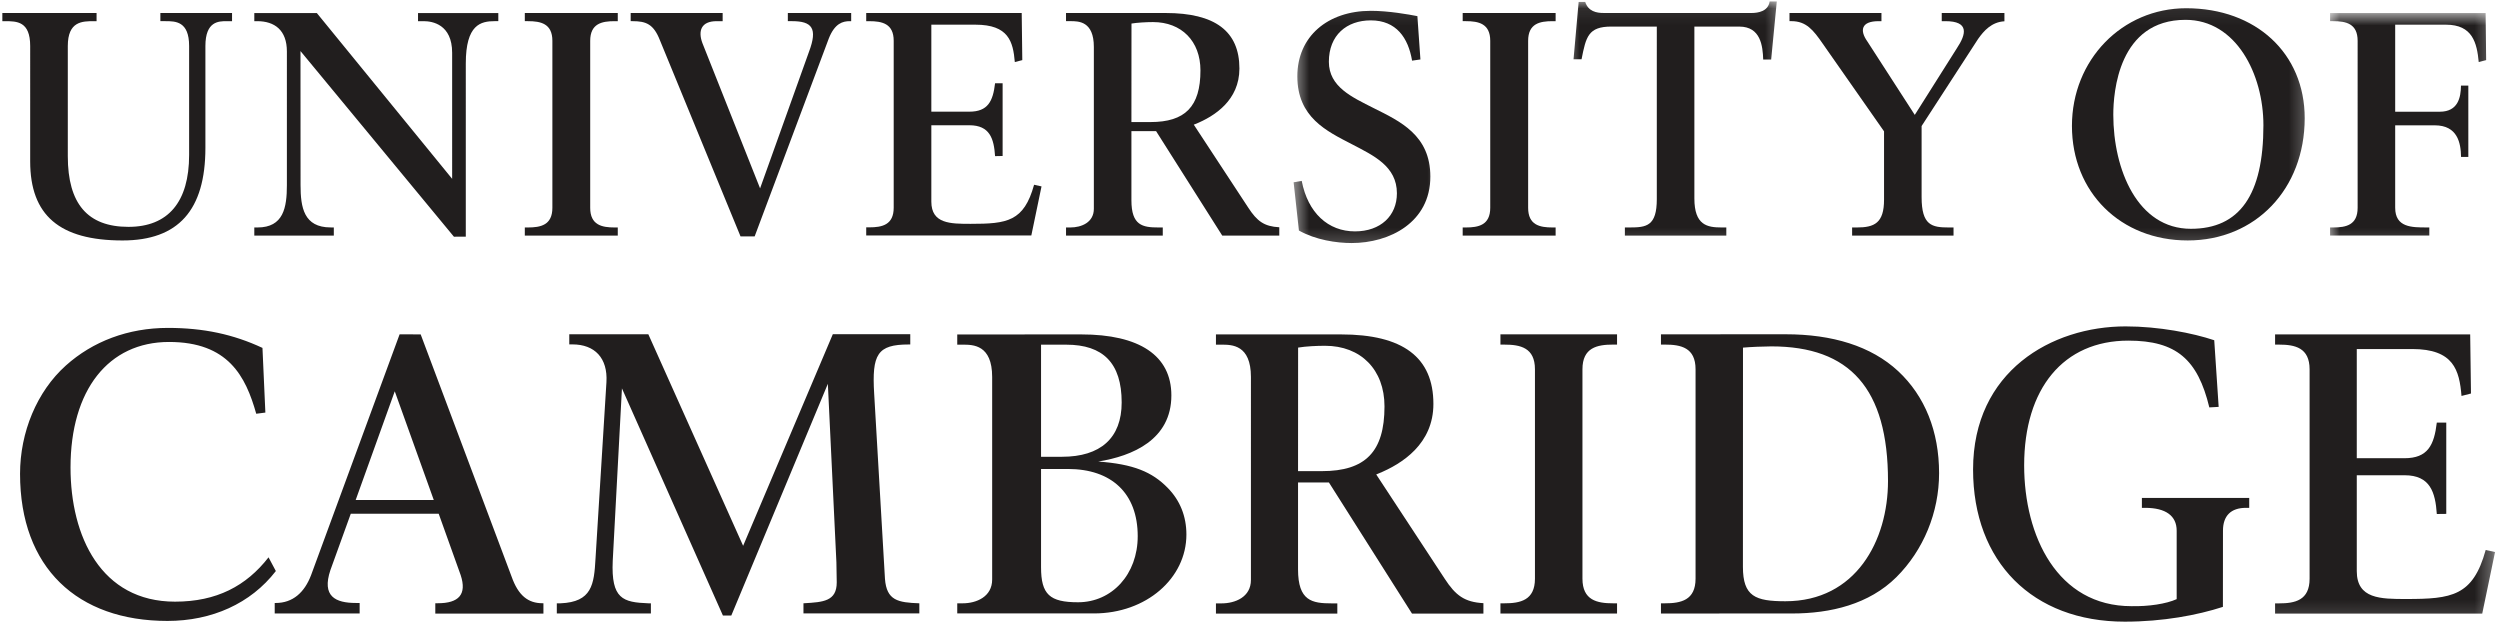 <svg xmlns="http://www.w3.org/2000/svg" width="148" height="37" fill="none"><g clip-path="url(#a)"><path fill="#211E1E" d="M13.737.77v.483h-.317c-.47 0-1.26 0-1.26 1.47v6.028c0 3.691-1.603 5.484-4.906 5.484-3.73 0-5.467-1.49-5.467-4.68V2.724c0-1.47-.796-1.47-1.498-1.47h-.15V.77h5.578v.483h-.15c-.69 0-1.553 0-1.553 1.47V9.25c0 2.812 1.173 4.18 3.59 4.18 2.353 0 3.592-1.474 3.592-4.259V2.723c0-1.47-.812-1.47-1.404-1.47h-.298V.77h4.243Zm6.025 12.696v.482h-4.707v-.482h.189c1.54 0 1.74-1.177 1.74-2.502V3.049c0-1.267-.729-1.796-1.76-1.796h-.169V.774h3.703l8.009 9.813V3.123c0-1.686-1.181-1.87-1.687-1.87h-.333V.774H29.5v.478h-.203c-.836 0-1.722.197-1.722 2.503V14.01l-.703.003-9.083-10.99.004 7.93c0 1.326.192 2.511 1.785 2.511h.184Zm25.235-2.314 2.898-8.095c.518-1.38.184-1.805-1.012-1.805h-.243V.77h3.75v.483h-.083c-.408 0-.886.121-1.243 1.027l-4.389 11.716h-.835L39.07 2.39c-.376-.965-.823-1.137-1.624-1.137h-.11V.77h5.445v.483h-.353c-.93 0-1.11.584-.847 1.294l3.416 8.605Zm21.987-9.758-.004 5.832h1.13c2.05 0 2.957-.914 2.957-3.056 0-1.737-1.122-2.863-2.808-2.863-.397 0-.934.031-1.275.087ZM69.008.77c2.918 0 4.365 1.075 4.365 3.287 0 1.875-1.463 2.824-2.616 3.29l-.086.032 3.231 4.922c.519.796.938 1.106 1.832 1.153v.494h-3.377L68.44 7.763H66.98v4.099c0 1.486.663 1.604 1.596 1.604h.26v.482h-5.727v-.482h.259c.643 0 1.388-.29 1.388-1.106V2.782c0-1.53-.902-1.53-1.388-1.53h-.26V.77h5.9Z"></path><mask id="b" width="10" height="15" x="76" y="0" maskUnits="userSpaceOnUse" style="mask-type: luminance;"><path fill="#fff" d="M76.523.088h9.037V14.78h-9.037V.088Z"></path></mask><g mask="url(#b)"><path fill="#211E1E" d="M82.697 11.446c0-1.604-1.377-2.235-2.66-2.906-1.506-.78-3.235-1.592-3.235-4.024 0-2.353 1.792-3.875 4.353-3.875 1.048 0 2.232.212 2.754.314l.18 2.565-.494.07c-.228-1.349-.93-2.384-2.444-2.384-1.427 0-2.482.874-2.482 2.451 0 1.486 1.373 2.094 2.651 2.742 1.565.784 3.357 1.6 3.357 4.055 0 2.718-2.42 3.934-4.659 3.934-.89 0-2.126-.18-3.122-.741l-.314-2.856.479-.082c.364 1.894 1.568 2.989 3.153 2.989 1.518 0 2.483-.926 2.483-2.252Z"></path></g><path fill="#211E1E" d="M92.093.77v.483h-.184c-.753 0-1.443.14-1.443 1.164v9.884c0 1.024.69 1.165 1.443 1.165h.184v.482h-5.502v-.482h.188c.749 0 1.443-.141 1.443-1.165V2.417c0-1.023-.694-1.164-1.443-1.164h-.188V.77h5.502Zm-55.521 0v.483h-.188c-.75 0-1.444.14-1.444 1.164v9.884c0 1.024.695 1.165 1.443 1.165h.189v.482h-5.503v-.482h.184c.754 0 1.448-.141 1.448-1.165V2.417c0-1.023-.694-1.164-1.448-1.164h-.184V.77h5.503Z"></path><mask id="c" width="15" height="19" x="133" y="18" maskUnits="userSpaceOnUse" style="mask-type: luminance;"><path fill="#fff" d="M133.755 18.796h13.951V36.87h-13.951V18.796Z"></path></mask><g mask="url(#c)"><path fill="#211E1E" d="m146.235 19.796.047 3.5s-.427.105-.561.144c-.125-1.53-.47-2.777-2.914-2.777h-3.286v6.464h2.82c1.384 0 1.761-.773 1.918-2.11h.56v5.405l-.56.007c-.087-1.29-.393-2.294-1.907-2.294h-2.831v5.675c0 1.651 1.419 1.651 2.925 1.651 2.699 0 3.954-.172 4.707-2.902.11.028.553.122.553.122l-.757 3.643h-12.264v-.604h.235c.937 0 1.808-.176 1.808-1.459V21.863c0-1.282-.871-1.462-1.808-1.462h-.235v-.604h11.55Z"></path></g><path fill="#211E1E" d="m76.848 20.577-.004 7.314h1.412c2.573 0 3.706-1.145 3.706-3.831 0-2.181-1.404-3.59-3.518-3.59-.494 0-1.13.03-1.596.107Zm2.537-.78c3.66 0 5.472 1.348 5.472 4.117 0 2.354-1.832 3.542-3.279 4.13l-.106.044 4.052 6.17c.65 1 1.18 1.387 2.294 1.45v.616H83.59l-4.918-7.762h-1.828v5.146c0 1.867.828 2.012 1.996 2.012h.33v.604h-7.186v-.604h.33c.8 0 1.741-.365 1.741-1.388V22.318c0-1.914-1.133-1.914-1.741-1.914h-.33v-.608h7.401Zm16.344-.005v.608h-.235c-.942 0-1.813.177-1.813 1.46v12.397c0 1.282.871 1.459 1.813 1.459h.235v.604h-6.903v-.604h.231c.942 0 1.812-.177 1.812-1.459V21.86c0-1.282-.87-1.459-1.812-1.459h-.231v-.608h6.903Z"></path><mask id="d" width="14" height="15" x="92" y="0" maskUnits="userSpaceOnUse" style="mask-type: luminance;"><path fill="#fff" d="M92.588.088h13.053V14.78H92.588V.088Z"></path></mask><g mask="url(#d)"><path fill="#211E1E" d="M94.957.77h8.715c.44 0 1.004-.11 1.091-.682h.423l-.333 3.436h-.471c-.027-.793-.145-1.95-1.416-1.95h-2.659v10.174c0 1.585.761 1.718 1.612 1.718h.279v.483h-6.005v-.483h.278c1 0 1.612-.082 1.612-1.678V1.573h-2.69c-1.37 0-1.502.604-1.765 1.934h-.475l.302-3.393h.389c.176.55.65.66 1.113.655Z"></path></g><path fill="#211E1E" d="M118.662.77v.49c-.758.043-1.216.56-1.558 1.044l-3.345 5.157v4.208c0 1.675.608 1.797 1.612 1.797h.278v.482h-6.004v-.482h.278c1.043 0 1.612-.263 1.612-1.643V7.775l-3.632-5.193c-.553-.8-.972-1.33-1.851-1.33h-.114V.77h5.444v.483h-.169c-1.043 0-1.118.557-.674 1.188l2.816 4.361 2.487-3.938c.572-.858.737-1.611-.675-1.611h-.216V.77h3.711Z"></path><mask id="e" width="16" height="15" x="121" y="0" maskUnits="userSpaceOnUse" style="mask-type: luminance;"><path fill="#fff" d="M121.706.088h15.061V14.78h-15.061V.088Z"></path></mask><g mask="url(#e)"><path fill="#211E1E" d="M125.107 6.787c0 3.255 1.435 6.758 4.593 6.758 2.886 0 4.294-2.005 4.294-6.127 0-3.028-1.616-6.244-4.612-6.244-3.969 0-4.275 4.295-4.275 5.613Zm-2.448.667c0-3.907 2.969-6.966 6.762-6.966 4.134 0 7.017 2.675 7.017 6.507 0 4.192-2.911 7.24-6.927 7.24-3.969 0-6.852-2.851-6.852-6.781Z"></path></g><mask id="f" width="11" height="15" x="137" y="0" maskUnits="userSpaceOnUse" style="mask-type: luminance;"><path fill="#fff" d="M137.771.723h9.935V14.78h-9.935V.723Z"></path></mask><g mask="url(#f)"><path fill="#211E1E" d="M137.94 13.945v-.479h.188c.753 0 1.444-.141 1.444-1.165V2.418c0-1.024-.691-1.165-1.444-1.165h-.188V.774h9.209l.031 2.785c-.074.023-.337.086-.439.114-.106-1.13-.365-2.212-1.937-2.212h-3.009v5.153h2.64c1.09 0 1.247-.859 1.255-1.545h.435v4.22h-.431c-.012-.824-.204-1.87-1.557-1.87h-2.342V12.3c0 1.165.985 1.165 1.855 1.165h.165v.479h-5.875Z"></path></g><path fill="#211E1E" d="M1.187 28.048c0-2.459.996-4.871 2.71-6.408 1.592-1.428 3.683-2.228 6.044-2.228 2.11 0 3.875.38 5.597 1.184l.172 3.828-.541.07c-.624-2.22-1.66-4.25-5.161-4.25-3.597 0-5.833 2.85-5.833 7.432 0 4.083 1.808 7.942 6.186 7.942 2.458 0 4.212-.922 5.537-2.624l.432.812c-1.49 1.93-3.797 2.953-6.417 2.953-5.33 0-8.726-3.145-8.726-8.71Zm35.632-5.055-.545 10.205c-.102 2.263.6 2.46 2.118 2.518h.141v.6h-5.57v-.6h.212c1.875-.075 1.993-1.118 2.079-2.644l.647-10.448c.086-1.428-.694-2.236-2.012-2.236h-.188v-.6h4.68c.054.13 5.612 12.524 5.612 12.524s5.251-12.394 5.31-12.527h4.585v.608h-.09c-1.86 0-2.189.58-2.047 2.914l.639 10.962c.098 1.282.768 1.4 2.035 1.447v.596h-6.86v-.6h.048c1.117-.066 1.922-.114 1.922-1.235l-.02-1.184-.506-10.57s-5.656 13.582-5.715 13.715h-.498c-.055-.137-5.977-13.445-5.977-13.445Zm66.366-2.413-.004 12.979c0 1.753.741 2.035 2.514 2.035 4.177 0 6.075-3.596 6.075-7.118 0-5.48-2.259-7.97-6.907-7.97-.411 0-1.286.035-1.678.074Zm-4.856 15.74v-.604h.236c.94 0 1.812-.177 1.812-1.459V21.859c0-1.282-.871-1.459-1.812-1.459h-.236v-.608l7.389-.003c2.746 0 5.048.69 6.656 2.185 1.581 1.475 2.42 3.561 2.42 6.04 0 2.318-.925 4.558-2.529 6.154-1.617 1.604-3.883 2.15-6.174 2.15l-7.762.002Zm30.53-.851v-4.052c0-.882-.647-1.353-1.867-1.353h-.192v-.588h6.354v.588h-.193c-.89 0-1.361.47-1.361 1.353l-.004 4.51c-1.513.491-3.549.875-5.808.875-5.456 0-8.982-3.537-8.982-9.009 0-5.816 4.652-8.471 9.029-8.471 1.957 0 3.973.392 5.248.82l.262 3.945-.553.031c-.686-2.84-1.949-3.953-4.796-3.953-3.84 0-6.166 2.832-6.166 7.385 0 4.185 1.965 8.335 6.35 8.335 1.012.022 2.059-.134 2.679-.416Zm-63.844-8.146c2.083.152 3.189.612 4.118 1.564.722.738 1.102 1.671 1.102 2.758 0 2.592-2.38 4.67-5.471 4.67h-8.095v-.599h.325c.804 0 1.742-.384 1.742-1.408v-11.99c0-1.914-1.134-1.914-1.742-1.914h-.325V19.8l7.338-.003c3.444 0 5.338 1.247 5.338 3.613 0 2.62-2.302 3.587-4.33 3.913Zm-3.385-6.918v6.636h1.24c2.278 0 3.533-1.106 3.533-3.216 0-2.334-1.102-3.42-3.278-3.42H61.63Zm0 7.358v5.816c0 1.616.514 2.075 2.189 2.075 2.012 0 3.534-1.655 3.534-3.91 0-2.542-1.55-3.981-4.138-3.981H61.63Zm-38.26-4.598 2.31 6.436h-4.624l2.314-6.436Zm.287-3.373-5.244 14.265c-.389 1.016-1.075 1.64-2.095 1.64h-.055v.619h5.028v-.62h-.22c-1.211 0-2.035-.388-1.51-1.949l1.205-3.334h5.205l1.302 3.636c.376 1.145-.114 1.663-1.357 1.663h-.146v.612h6.401v-.612h-.05c-.852 0-1.436-.447-1.836-1.58l-5.381-14.336-1.247-.004ZM60.485.77l.035 2.789s-.337.082-.443.114c-.102-1.22-.377-2.212-2.326-2.212h-2.616v5.15h2.248c1.102 0 1.4-.616 1.525-1.68h.447v4.303l-.447.009c-.066-1.028-.31-1.828-1.517-1.828h-2.256v4.522c0 1.314 1.134 1.314 2.33 1.314 2.153 0 3.15-.133 3.753-2.314.086.023.44.098.44.098l-.604 2.906H51.28v-.482h.184c.75 0 1.443-.141 1.443-1.165v-9.88c0-1.02-.694-1.16-1.443-1.16h-.184V.77h9.205Z"></path></g><defs><clipPath id="a"><path fill="#fff" d="M0 0h147.798v37H0z"></path></clipPath></defs></svg>